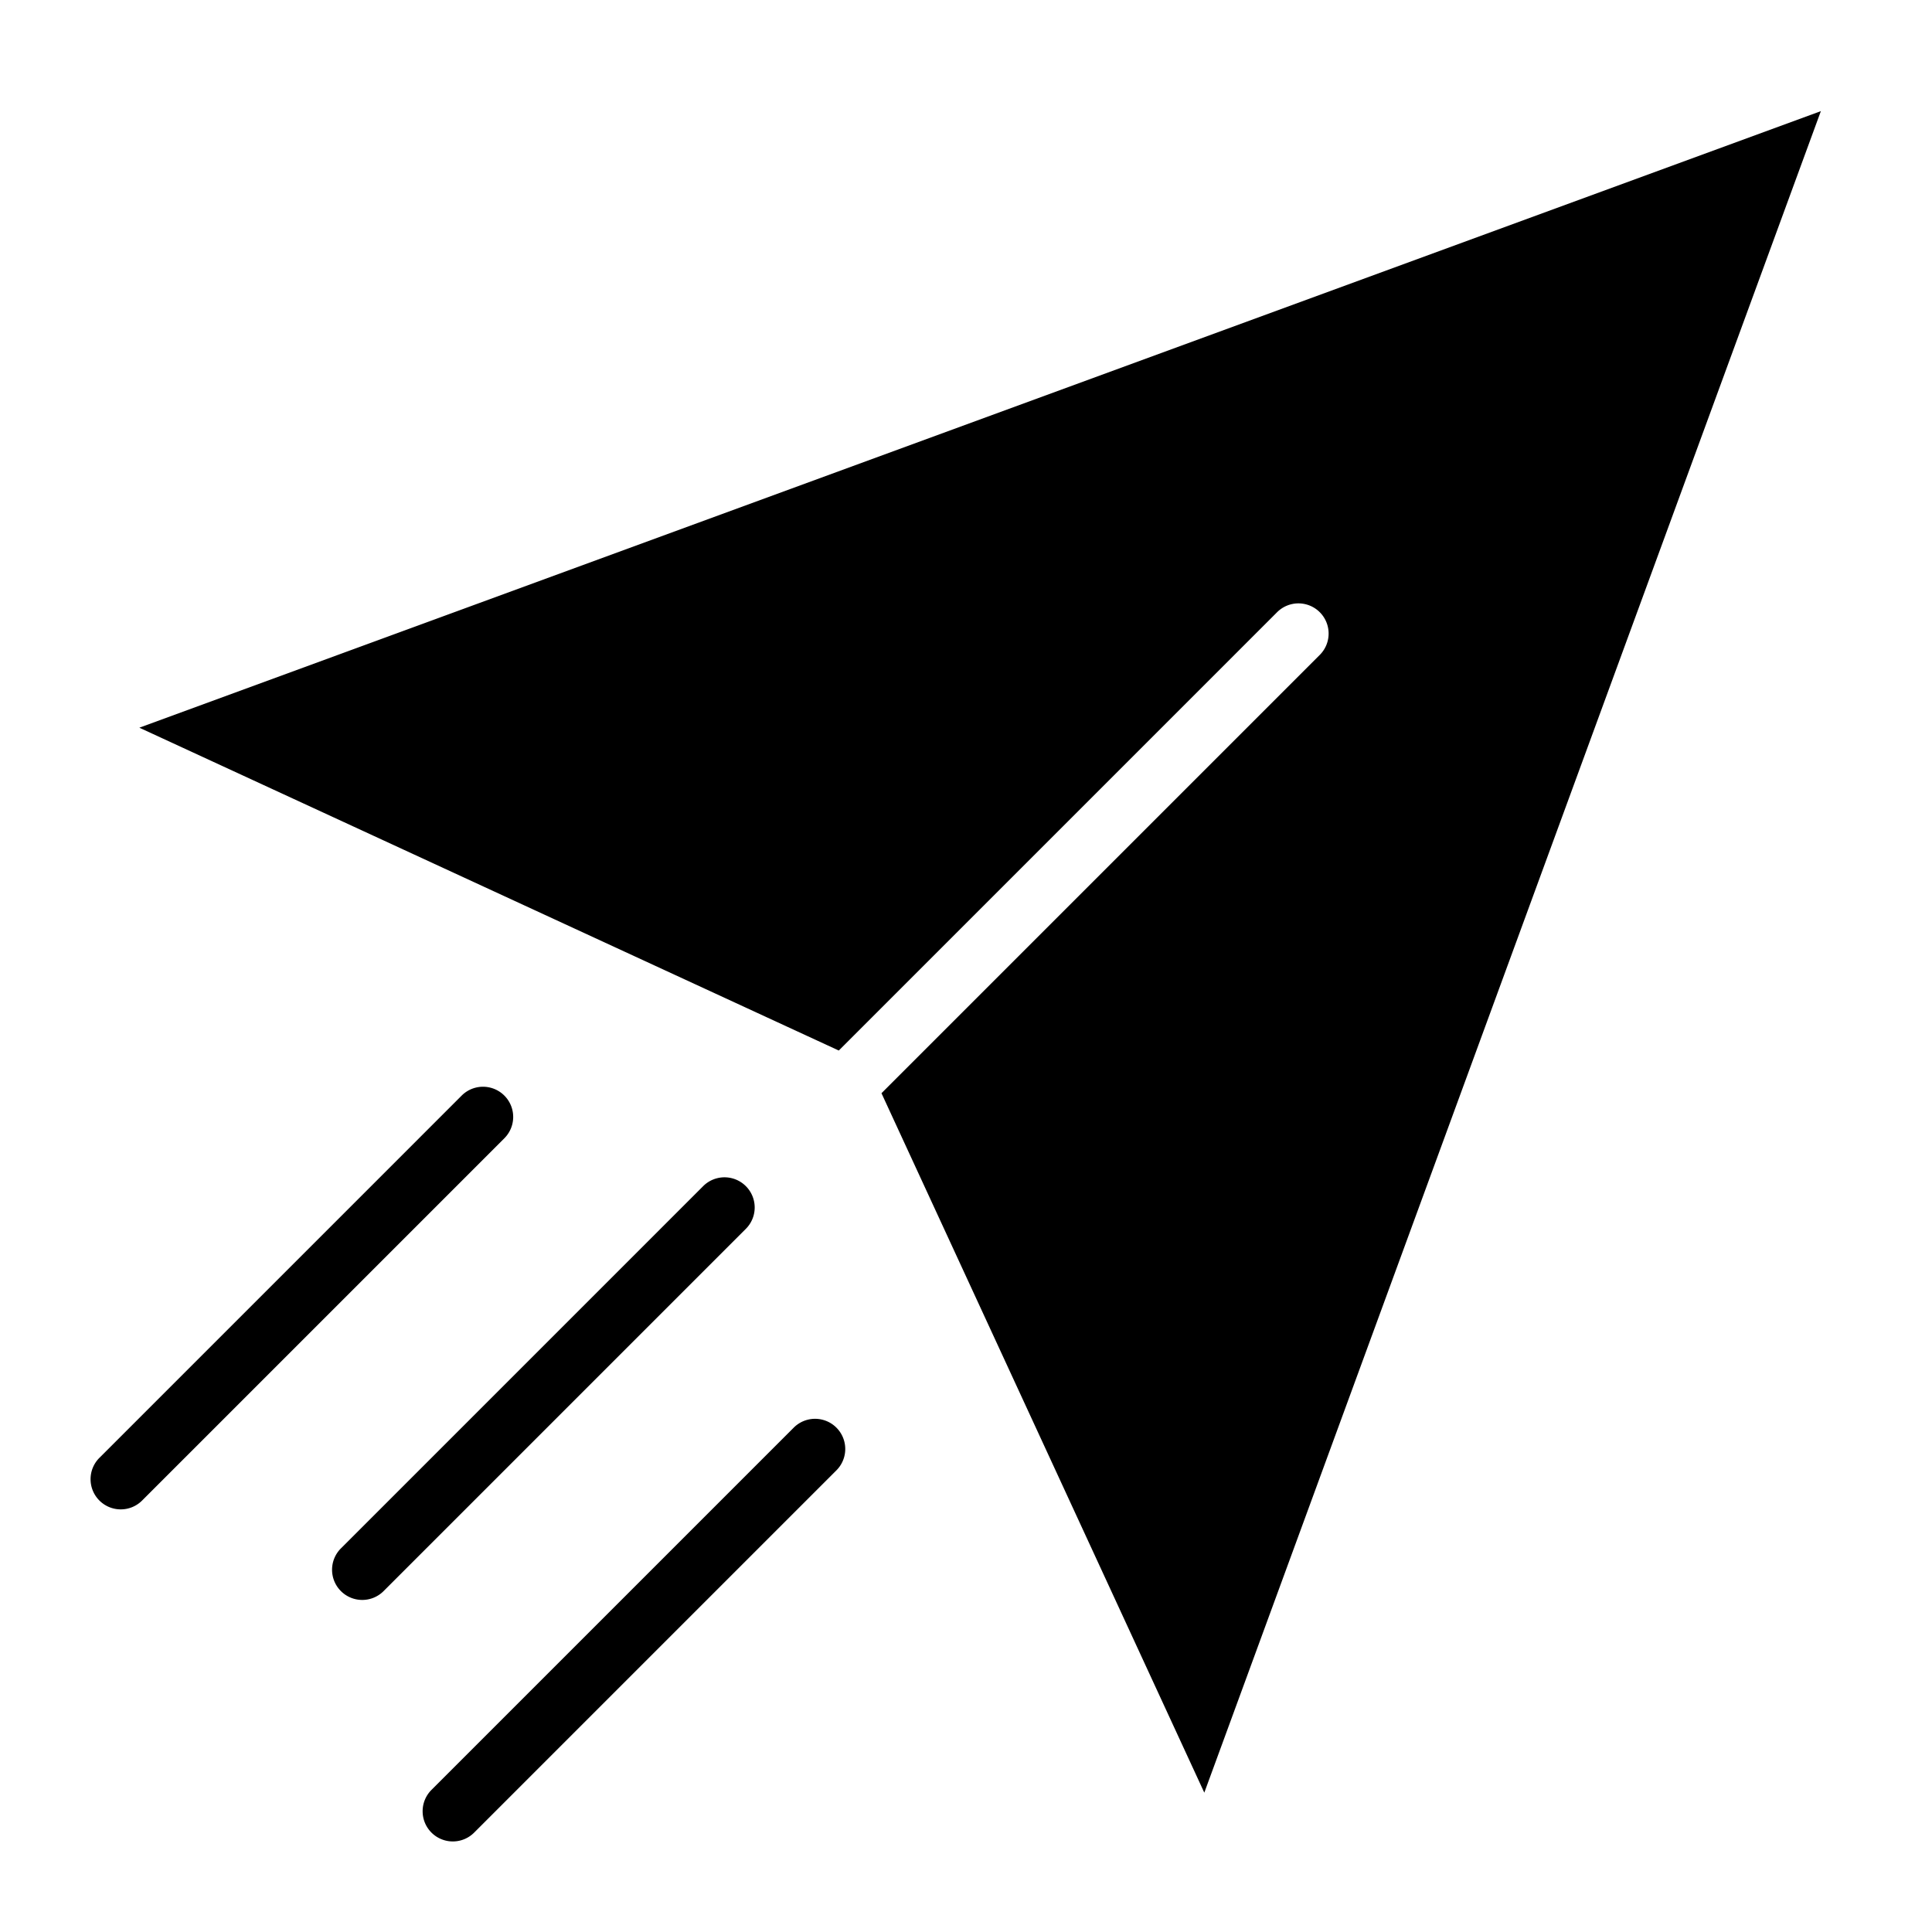 <?xml version="1.0"?>
<svg xmlns="http://www.w3.org/2000/svg" xmlns:xlink="http://www.w3.org/1999/xlink" xmlns:svgjs="http://svgjs.com/svgjs" version="1.1" width="512" height="512" x="0" y="0" viewBox="0 0 512 512" style="enable-background:new 0 0 512 512" xml:space="preserve" class=""><g><path xmlns="http://www.w3.org/2000/svg" d="m222.287 278.4 116.154-116.155a8 8 0 0 1 11.313 11.315l-116.154 116.153 85.551 185.36 163.395-445.619-445.619 163.394z" fill="#000" data-original="#000000" style="" class=""/><path xmlns="http://www.w3.org/2000/svg" d="m96 424a8 8 0 0 1 -5.657-13.657l96-96a8 8 0 1 1 11.314 11.314l-96 96a7.976 7.976 0 0 1 -5.657 2.343z" fill="#000" data-original="#000000" style="" class=""/><path xmlns="http://www.w3.org/2000/svg" d="m32 400a8 8 0 0 1 -5.657-13.657l96-96a8 8 0 0 1 11.314 11.314l-96 96a7.976 7.976 0 0 1 -5.657 2.343z" fill="#000" data-original="#000000" style="" class=""/><path xmlns="http://www.w3.org/2000/svg" d="m120 488a8 8 0 0 1 -5.657-13.657l96-96a8 8 0 1 1 11.314 11.314l-96 96a7.976 7.976 0 0 1 -5.657 2.343z" fill="#000" data-original="#000000" style="" class=""/><script/></g></svg>
